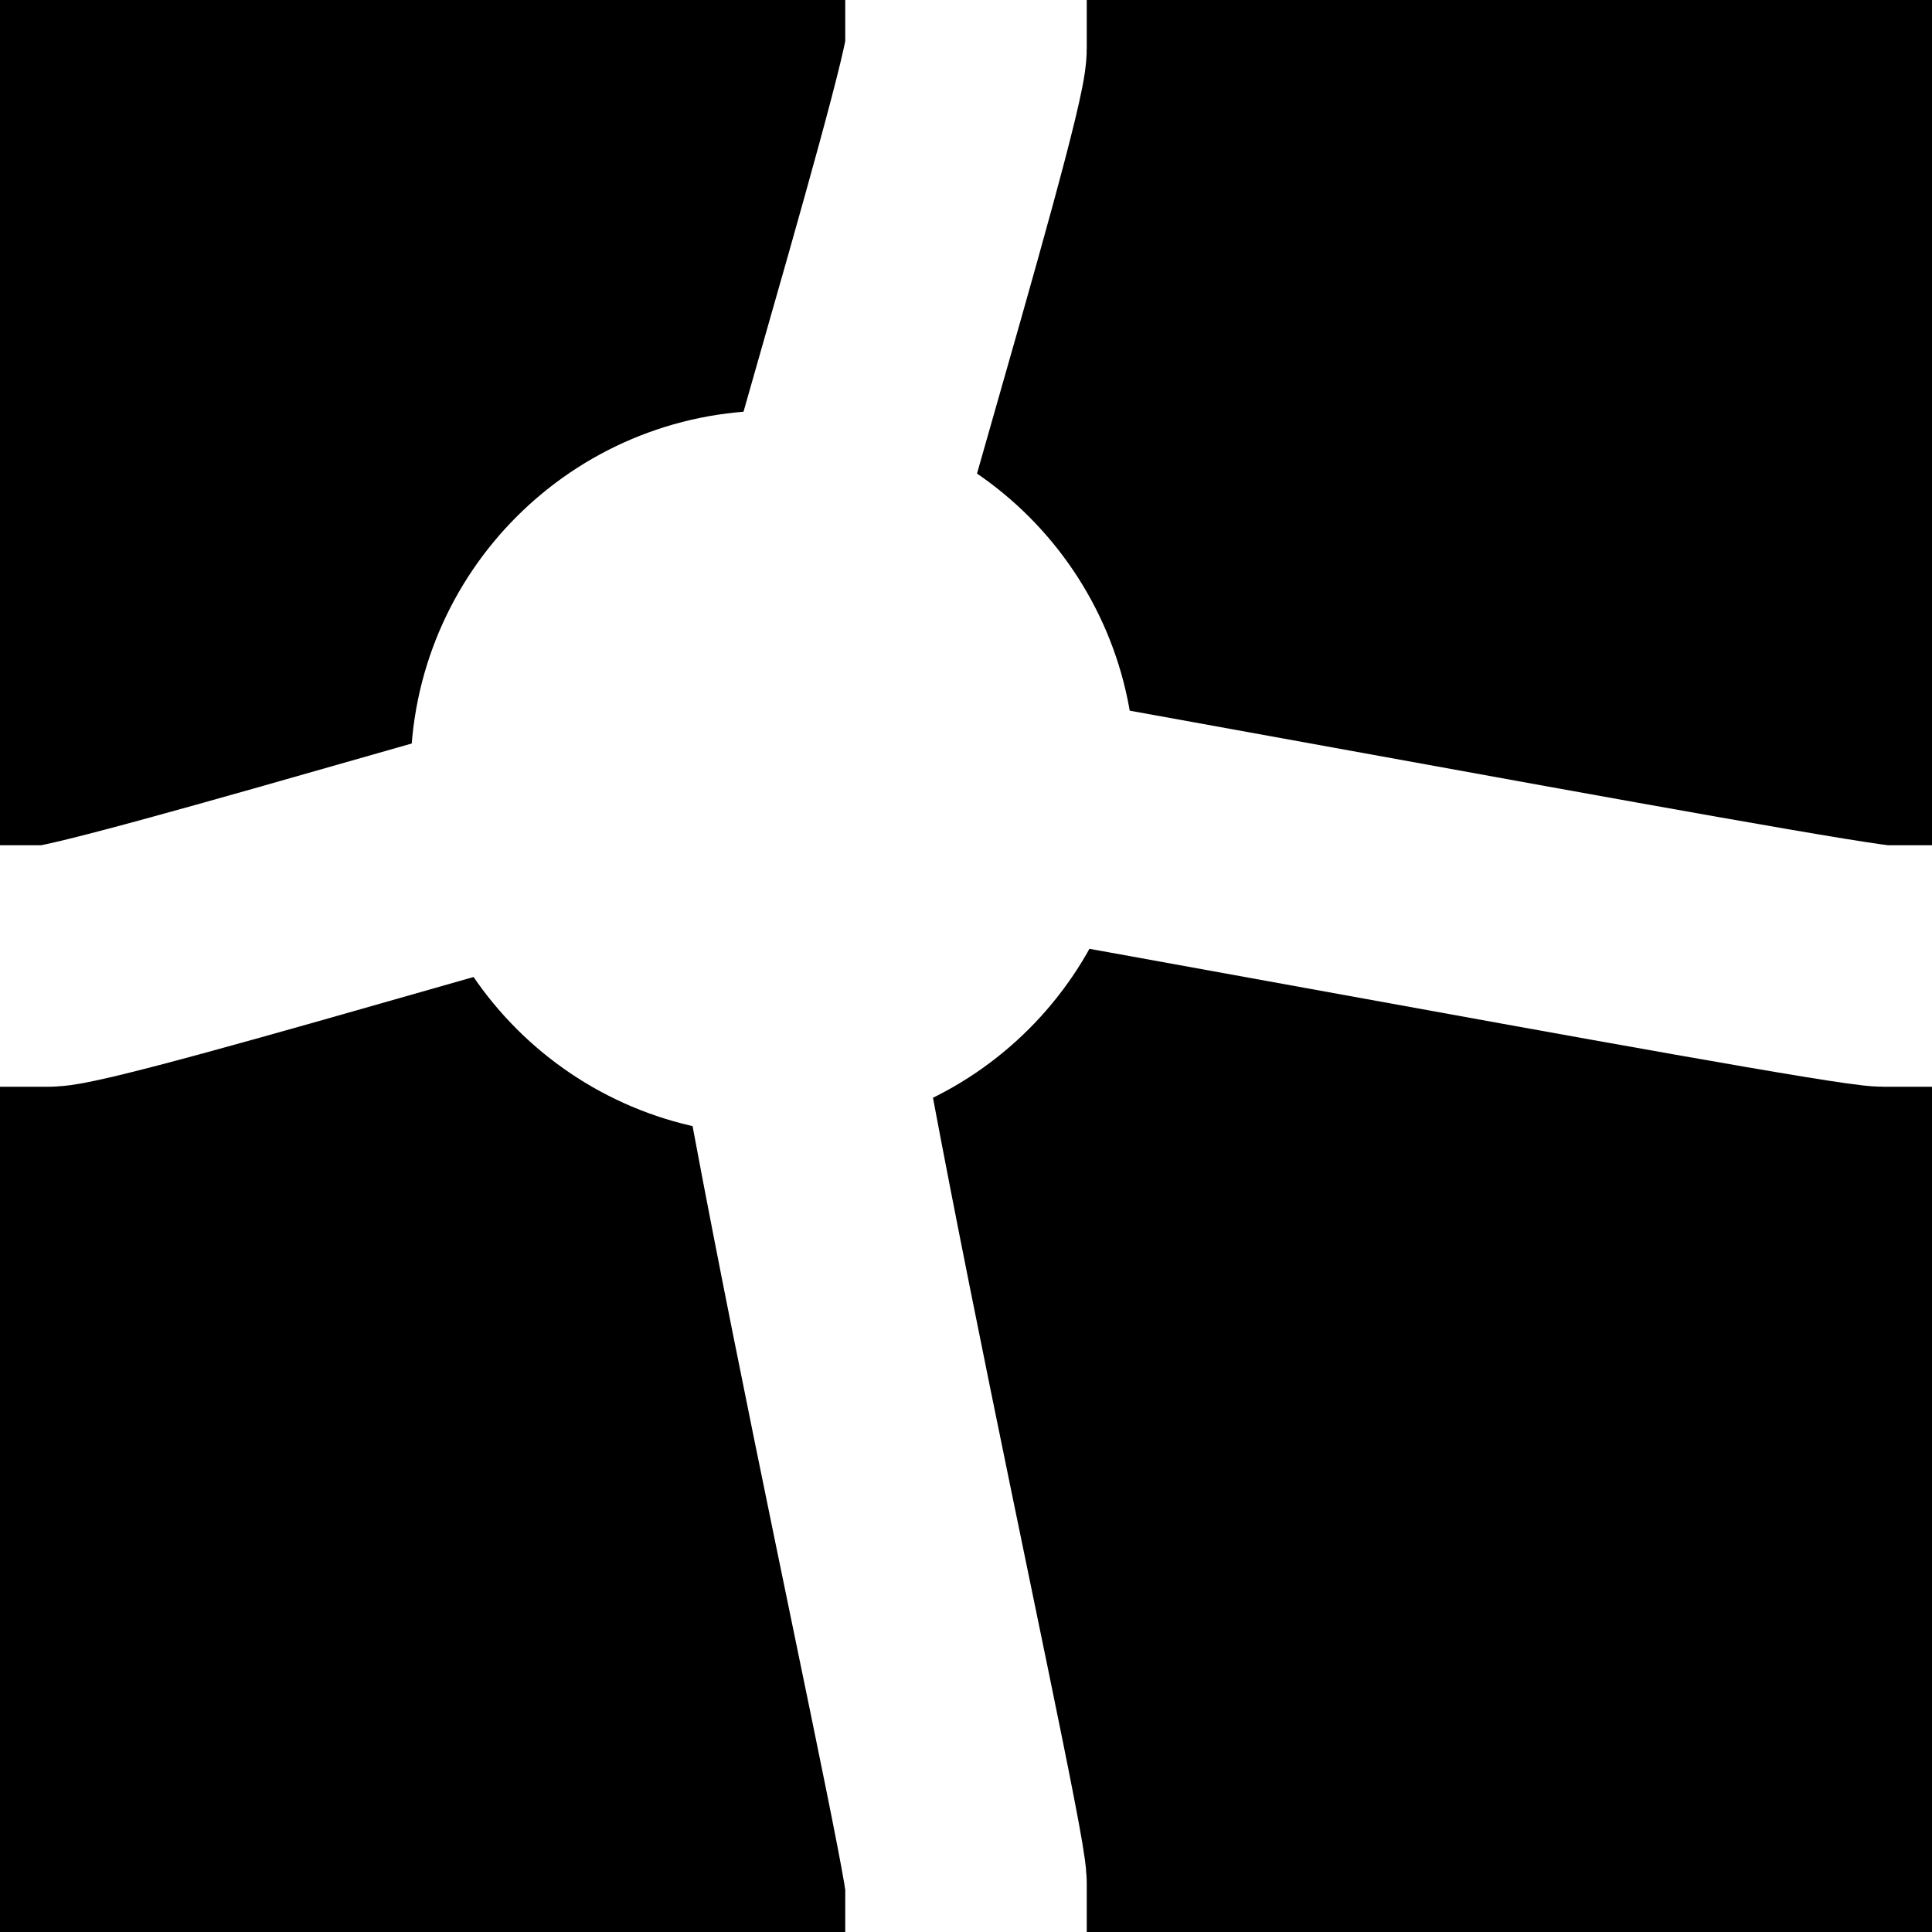 <?xml version="1.0" encoding="UTF-8"?>
<svg
   xmlns:svg="http://www.w3.org/2000/svg"
   xmlns="http://www.w3.org/2000/svg"
   width="40"
   height="40"
   viewBox="0 0 40 40"
   version="1.1"
   id="svg_tile_5">
  <rect
    style="fill:black;fill-opacity:1;stroke:none"
    x="0" y="0" width="40" height="40"
    id="tile_bg" />
  <path
    style="fill:none;stroke:white;stroke-width:5"
    d="M -1 20 L 1 20 C 2 20 15 16 16 16"
    id="path_l" />
  <path
    style="fill:none;stroke:white;stroke-width:5"
    d="M 41 20 L 39 20 C 38 20 17 16 16 16"
    id="path_r" />
  <path
    style="fill:none;stroke:white;stroke-width:5"
    d="M 20 -1 L 20 1 C 20 2 16 15 16 16"
    id="path_t" />
  <path
    style="fill:none;stroke:white;stroke-width:5"
    d="M 20 41 L 20 39 C 20 38 15 16 16 16"
    id="path_t" />
  <circle
    style="fill:white;stroke:white;stroke-width:5"
    cx="16" cy="16" r="5"
    id="node" />
</svg>
